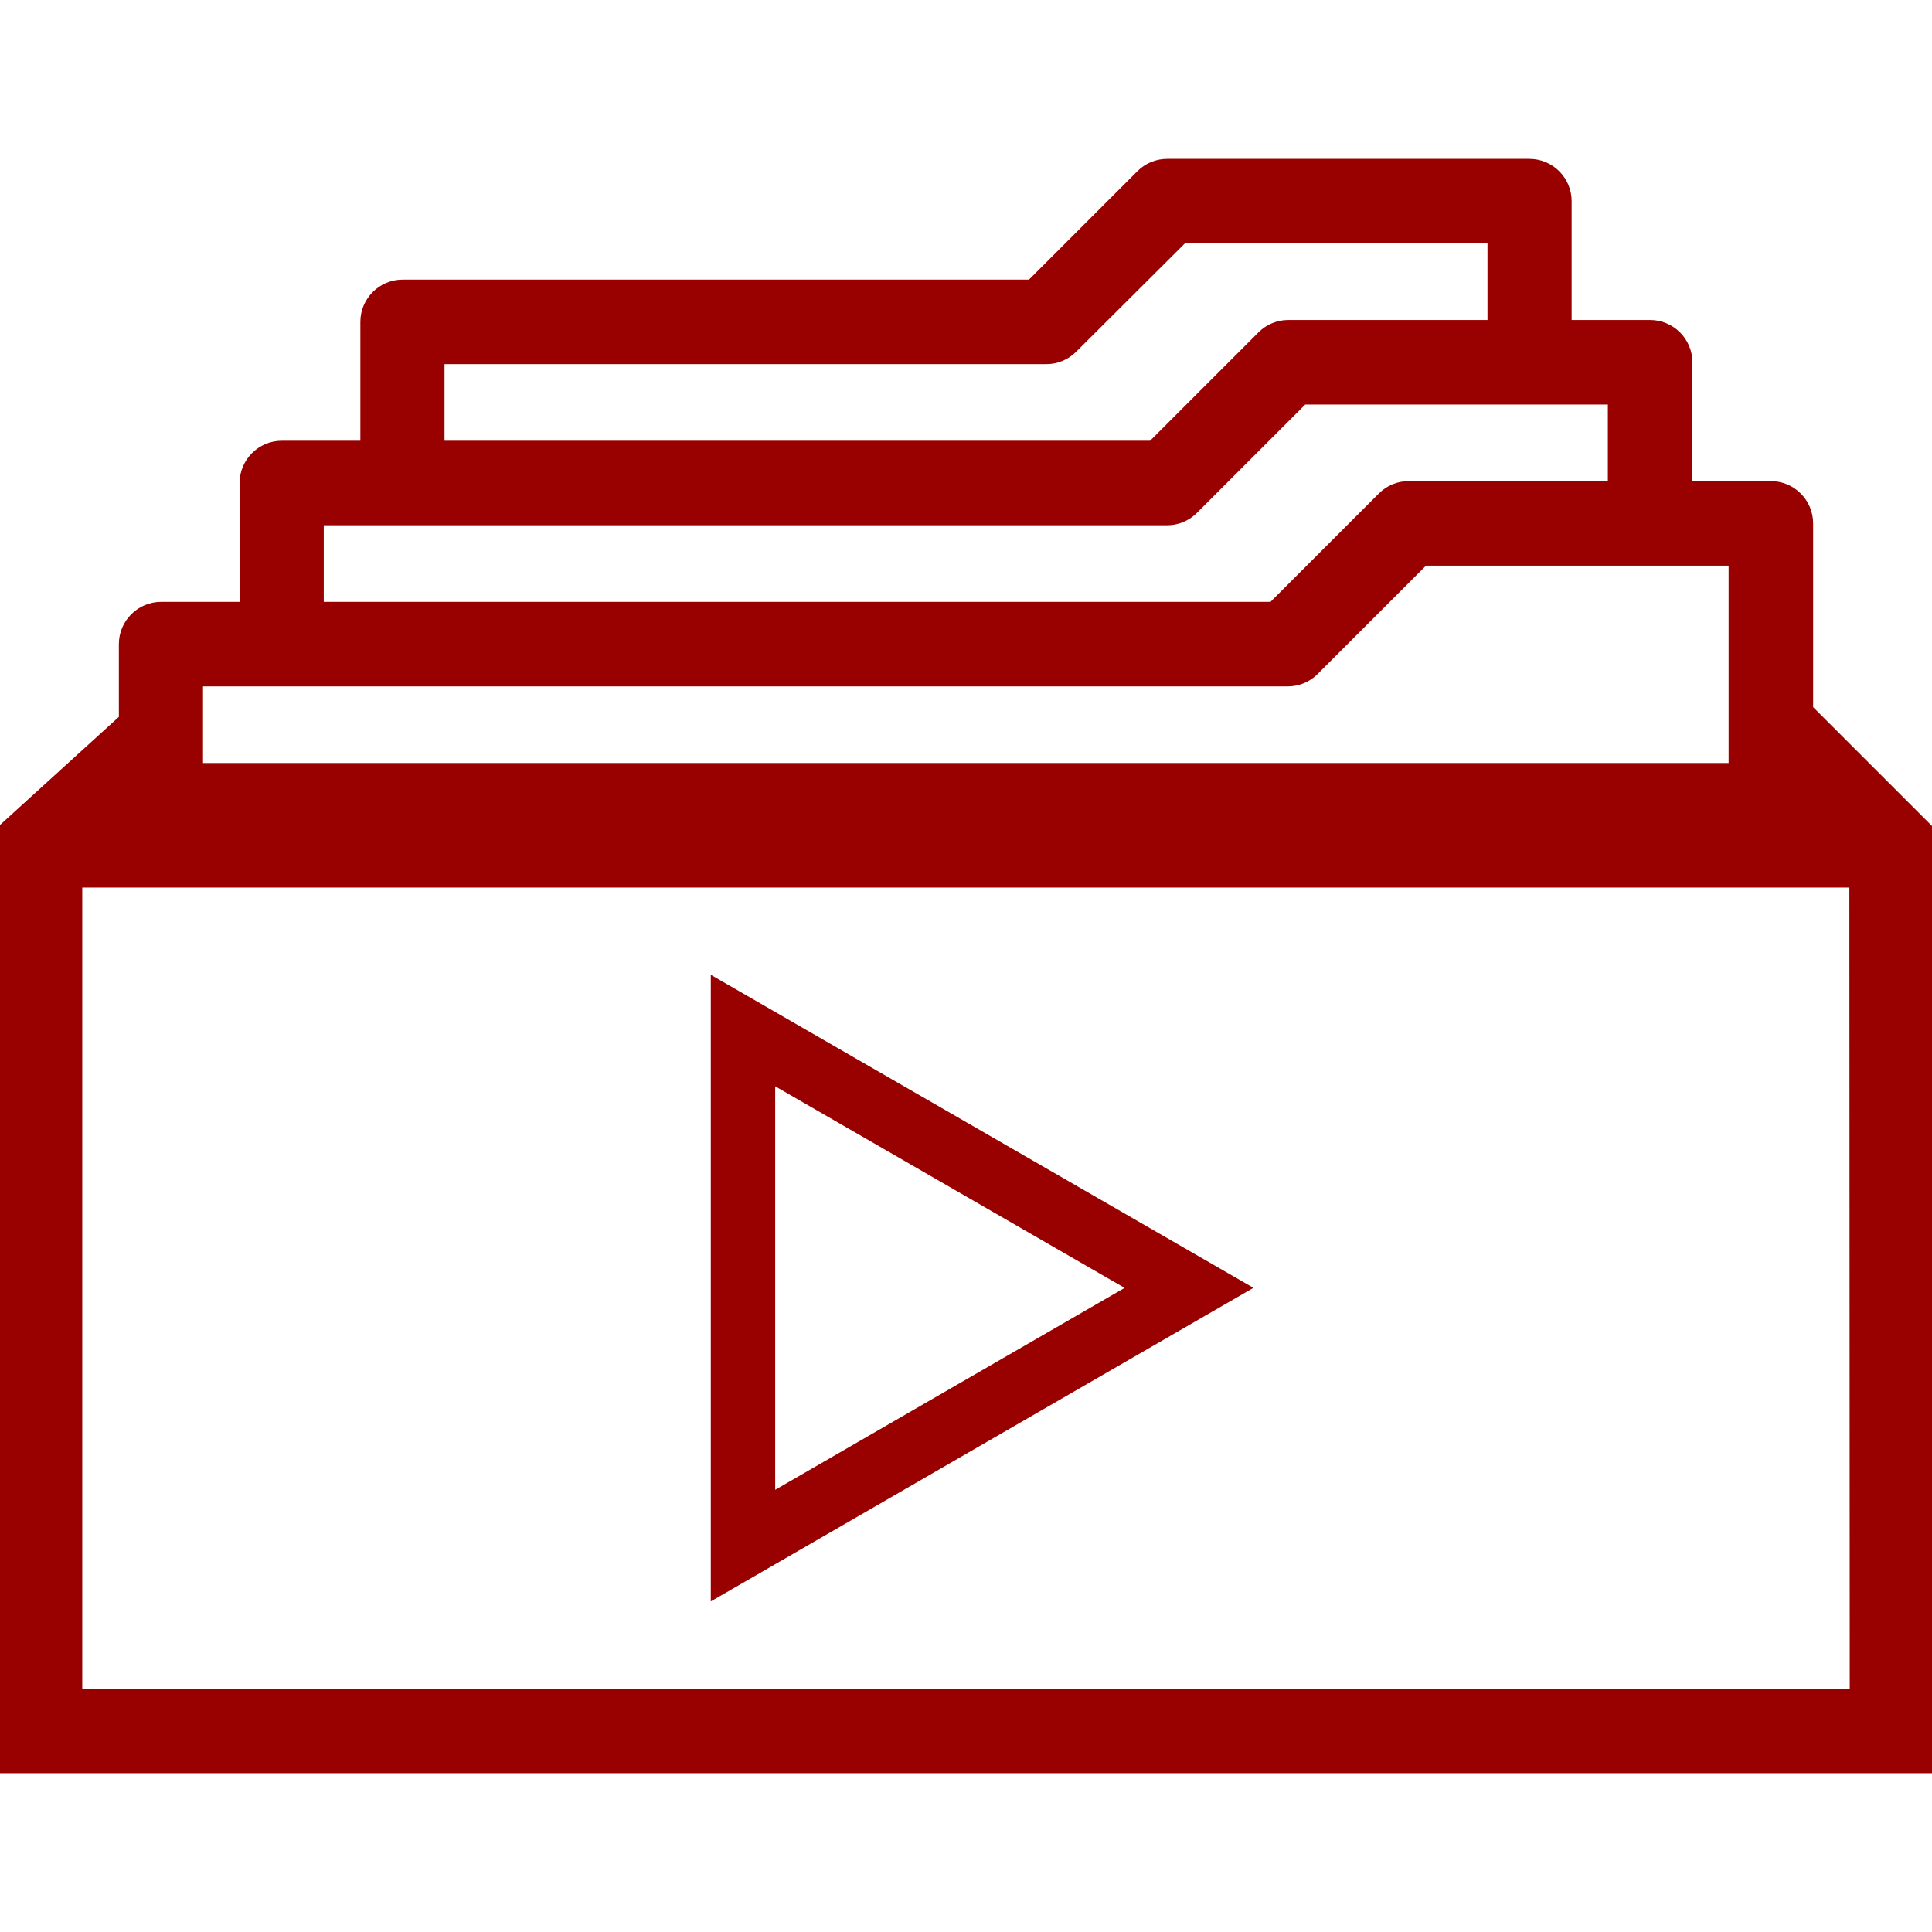 <?xml version="1.0" encoding="utf-8"?>
<!-- Generator: Adobe Illustrator 24.1.3, SVG Export Plug-In . SVG Version: 6.00 Build 0)  -->
<svg version="1.1" id="Layer_1" xmlns="http://www.w3.org/2000/svg" xmlns:xlink="http://www.w3.org/1999/xlink" x="0px" y="0px"
	 viewBox="0 0 512 512" enable-background="new 0 0 512 512" xml:space="preserve">
<path fill="#990000" stroke="#990000" stroke-miterlimit="10" d="M479.3,217c0.4-1.2,0.7-2.4,0.7-3.7h-4.4L479.3,217z"/>
<path fill="#990000" stroke="#990000" stroke-miterlimit="10" d="M480,187.6v-48.9c0-5.9-4.8-10.7-10.7-10.7H448V96
	c0-5.9-4.8-10.7-10.7-10.7H416v-32c0-5.9-4.8-10.7-10.7-10.7h-96c-2.8,0-5.5,1.1-7.5,3.1l-28.9,28.9H106.7
	c-5.9,0-10.7,4.8-10.7,10.7v32H74.7c-5.9,0-10.7,4.8-10.7,10.7v32H42.7c-5.9,0-10.7,4.8-10.7,10.7v19.5L0,219.3v250.1h512V219.6
	L480,187.6z M117.3,96h160c2.8,0,5.5-1.1,7.5-3.1L313.8,64h80.9v21.3h-53.3c-2.8,0-5.5,1.1-7.5,3.1l-28.9,28.9H117.3V96z
	 M85.3,138.7h224c2.8,0,5.5-1.1,7.5-3.1l28.9-28.9h80.9V128h-53.3c-2.8,0-5.5,1.1-7.5,3.1L336.9,160H85.3V138.7z M53.3,202.7v-21.3
	h288c2.8,0,5.5-1.1,7.5-3.1l28.9-28.9h80.9v53.3H53.3z M490.7,448H21.3V234.7h469.3L490.7,448L490.7,448z"/>
<path fill="none" stroke="#990000" stroke-width="17.067" stroke-miterlimit="10" d="M256,307.2c-29.6-17.1-59.1-34.1-59.1-34.1
	v136.5l118.2-68.3C315.1,341.3,285.6,324.3,256,307.2z"/>
</svg>
